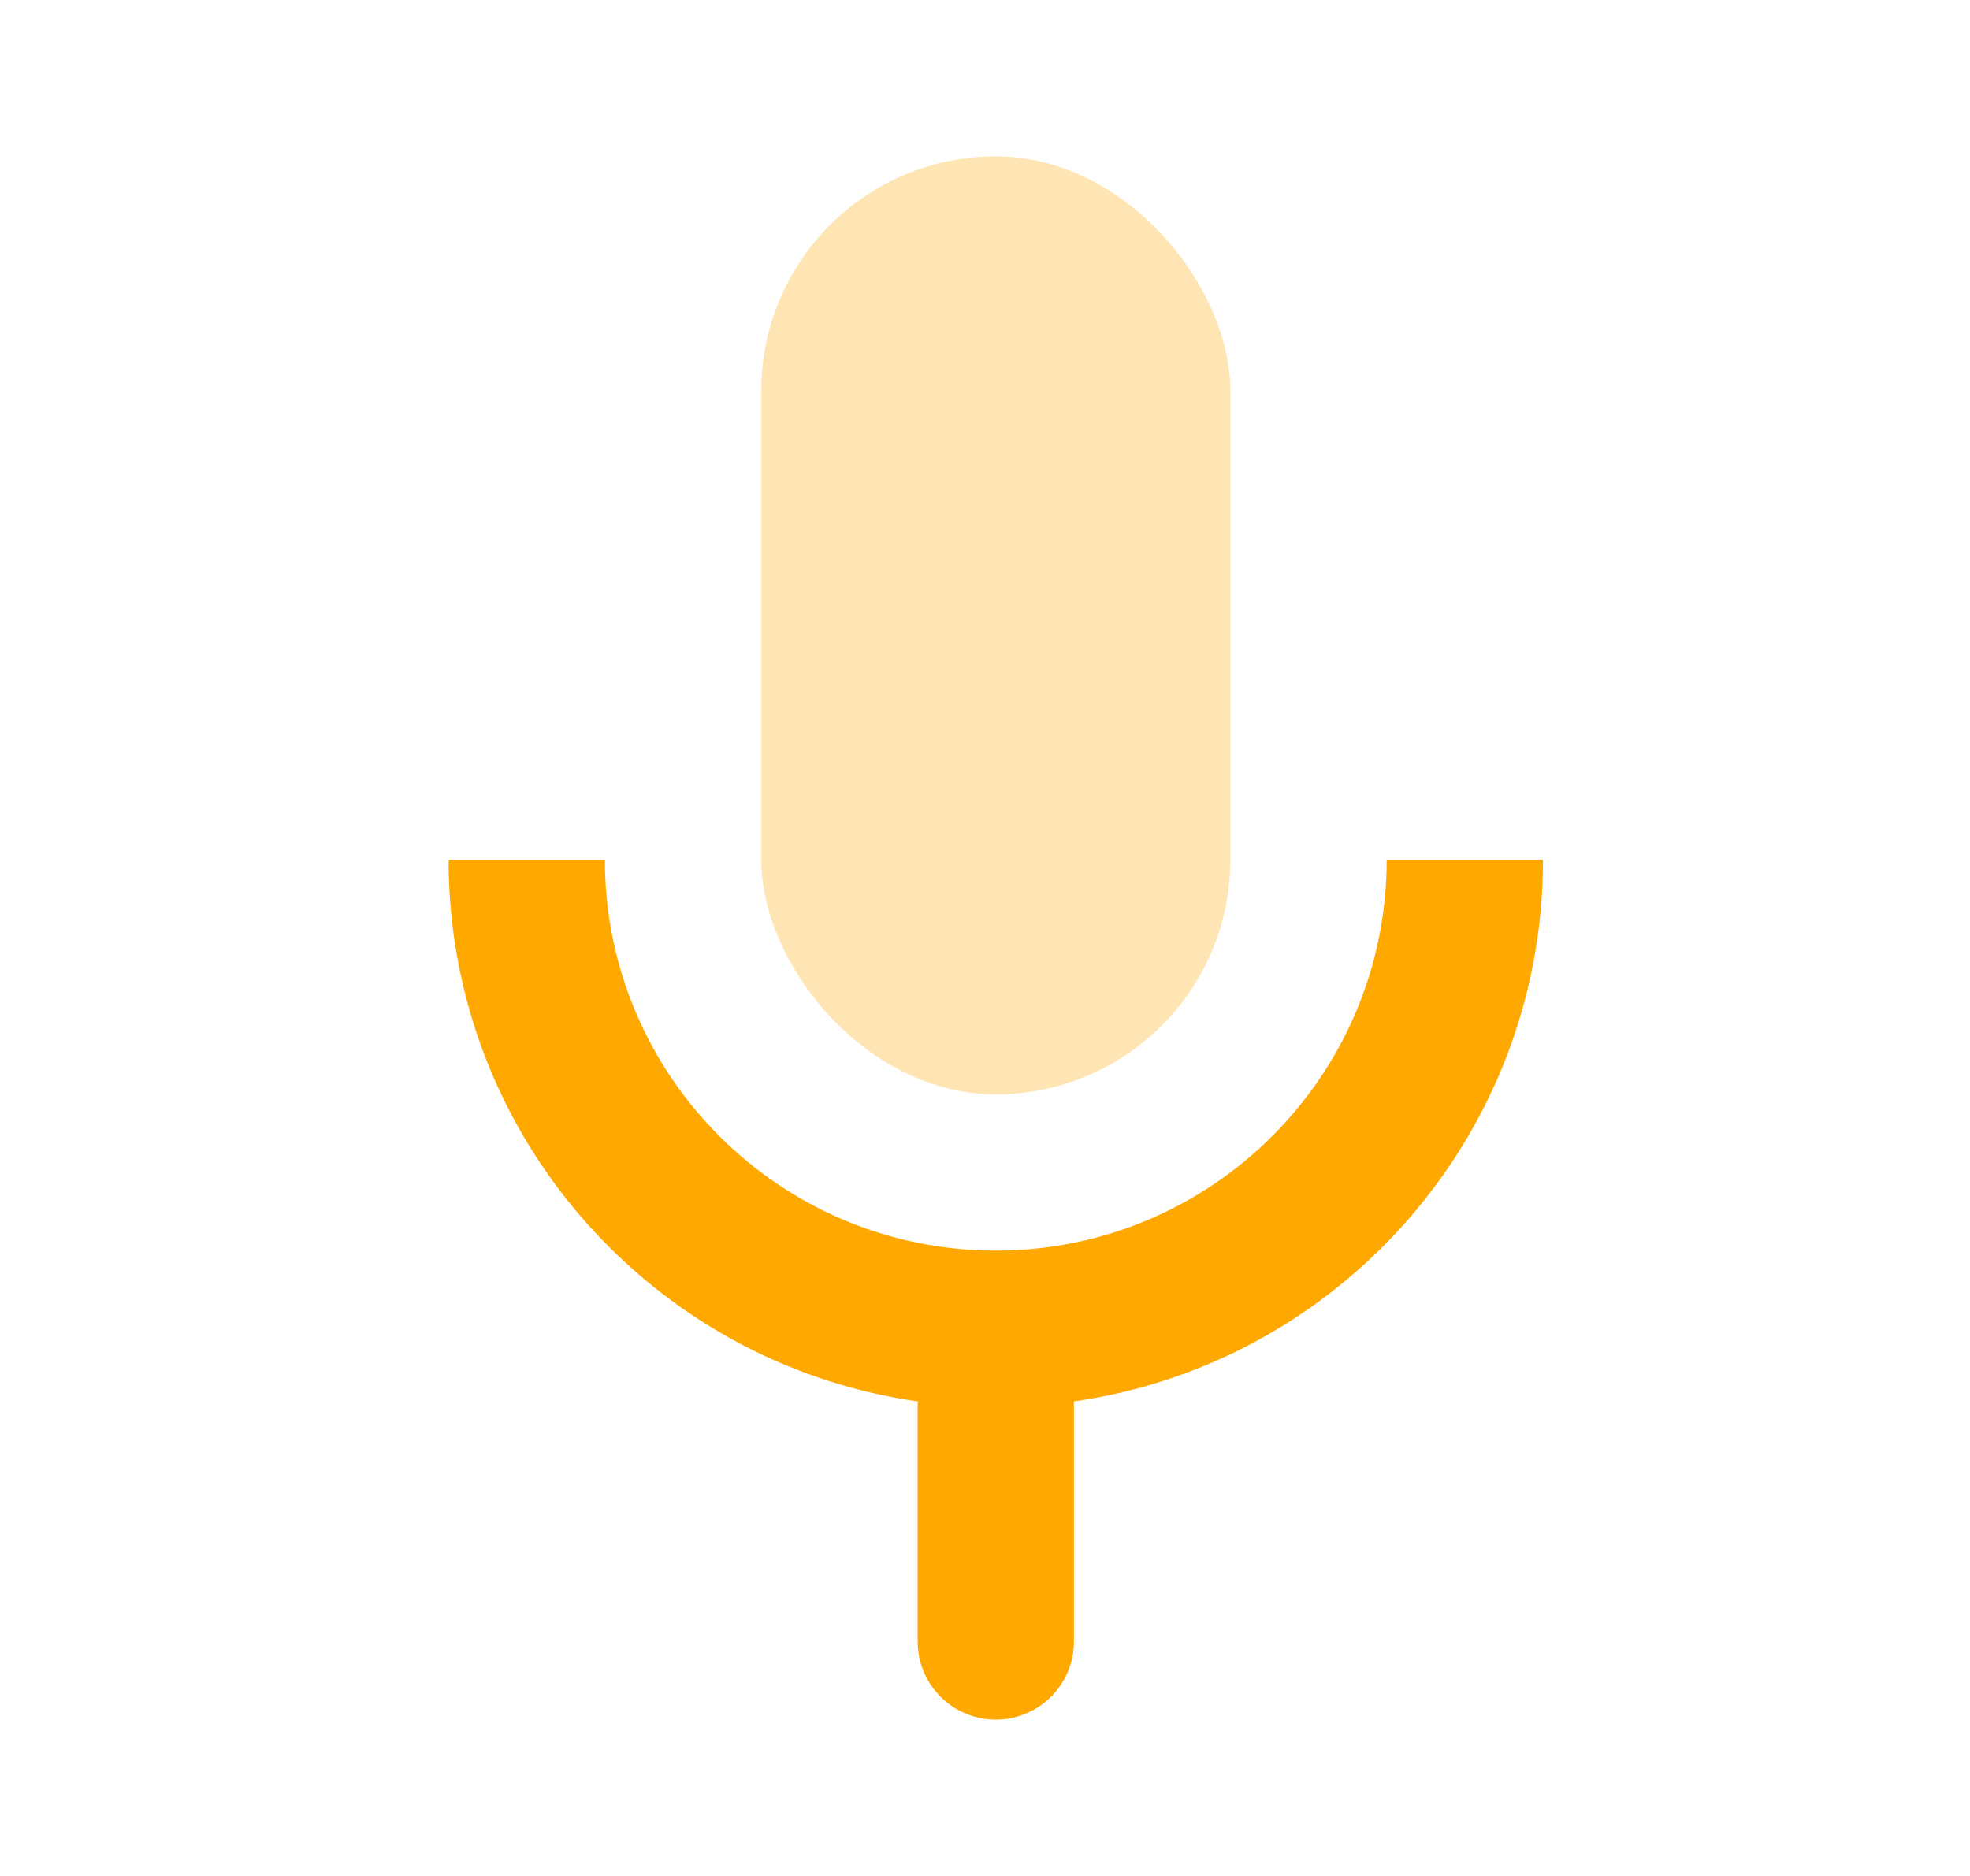 <svg width="21" height="20" viewBox="0 0 21 20" fill="none" xmlns="http://www.w3.org/2000/svg">
<g id="Mic">
<path id="Combined Shape" fill-rule="evenodd" clip-rule="evenodd" d="M10.615 13.333C8.314 13.333 6.448 11.468 6.448 9.167H4.782C4.782 12.106 6.956 14.538 9.784 14.941C9.782 14.961 9.782 14.98 9.782 15V17.5C9.782 17.96 10.155 18.333 10.615 18.333C11.075 18.333 11.448 17.96 11.448 17.5V15C11.448 14.98 11.448 14.961 11.446 14.941C14.274 14.538 16.448 12.106 16.448 9.167H14.782C14.782 11.468 12.916 13.333 10.615 13.333Z" fill="#FFA800"/>
<rect id="Rectangle" opacity="0.3" x="8.115" y="1.667" width="5" height="10" rx="2.5" fill="#FFA800"/>
</g>
</svg>
